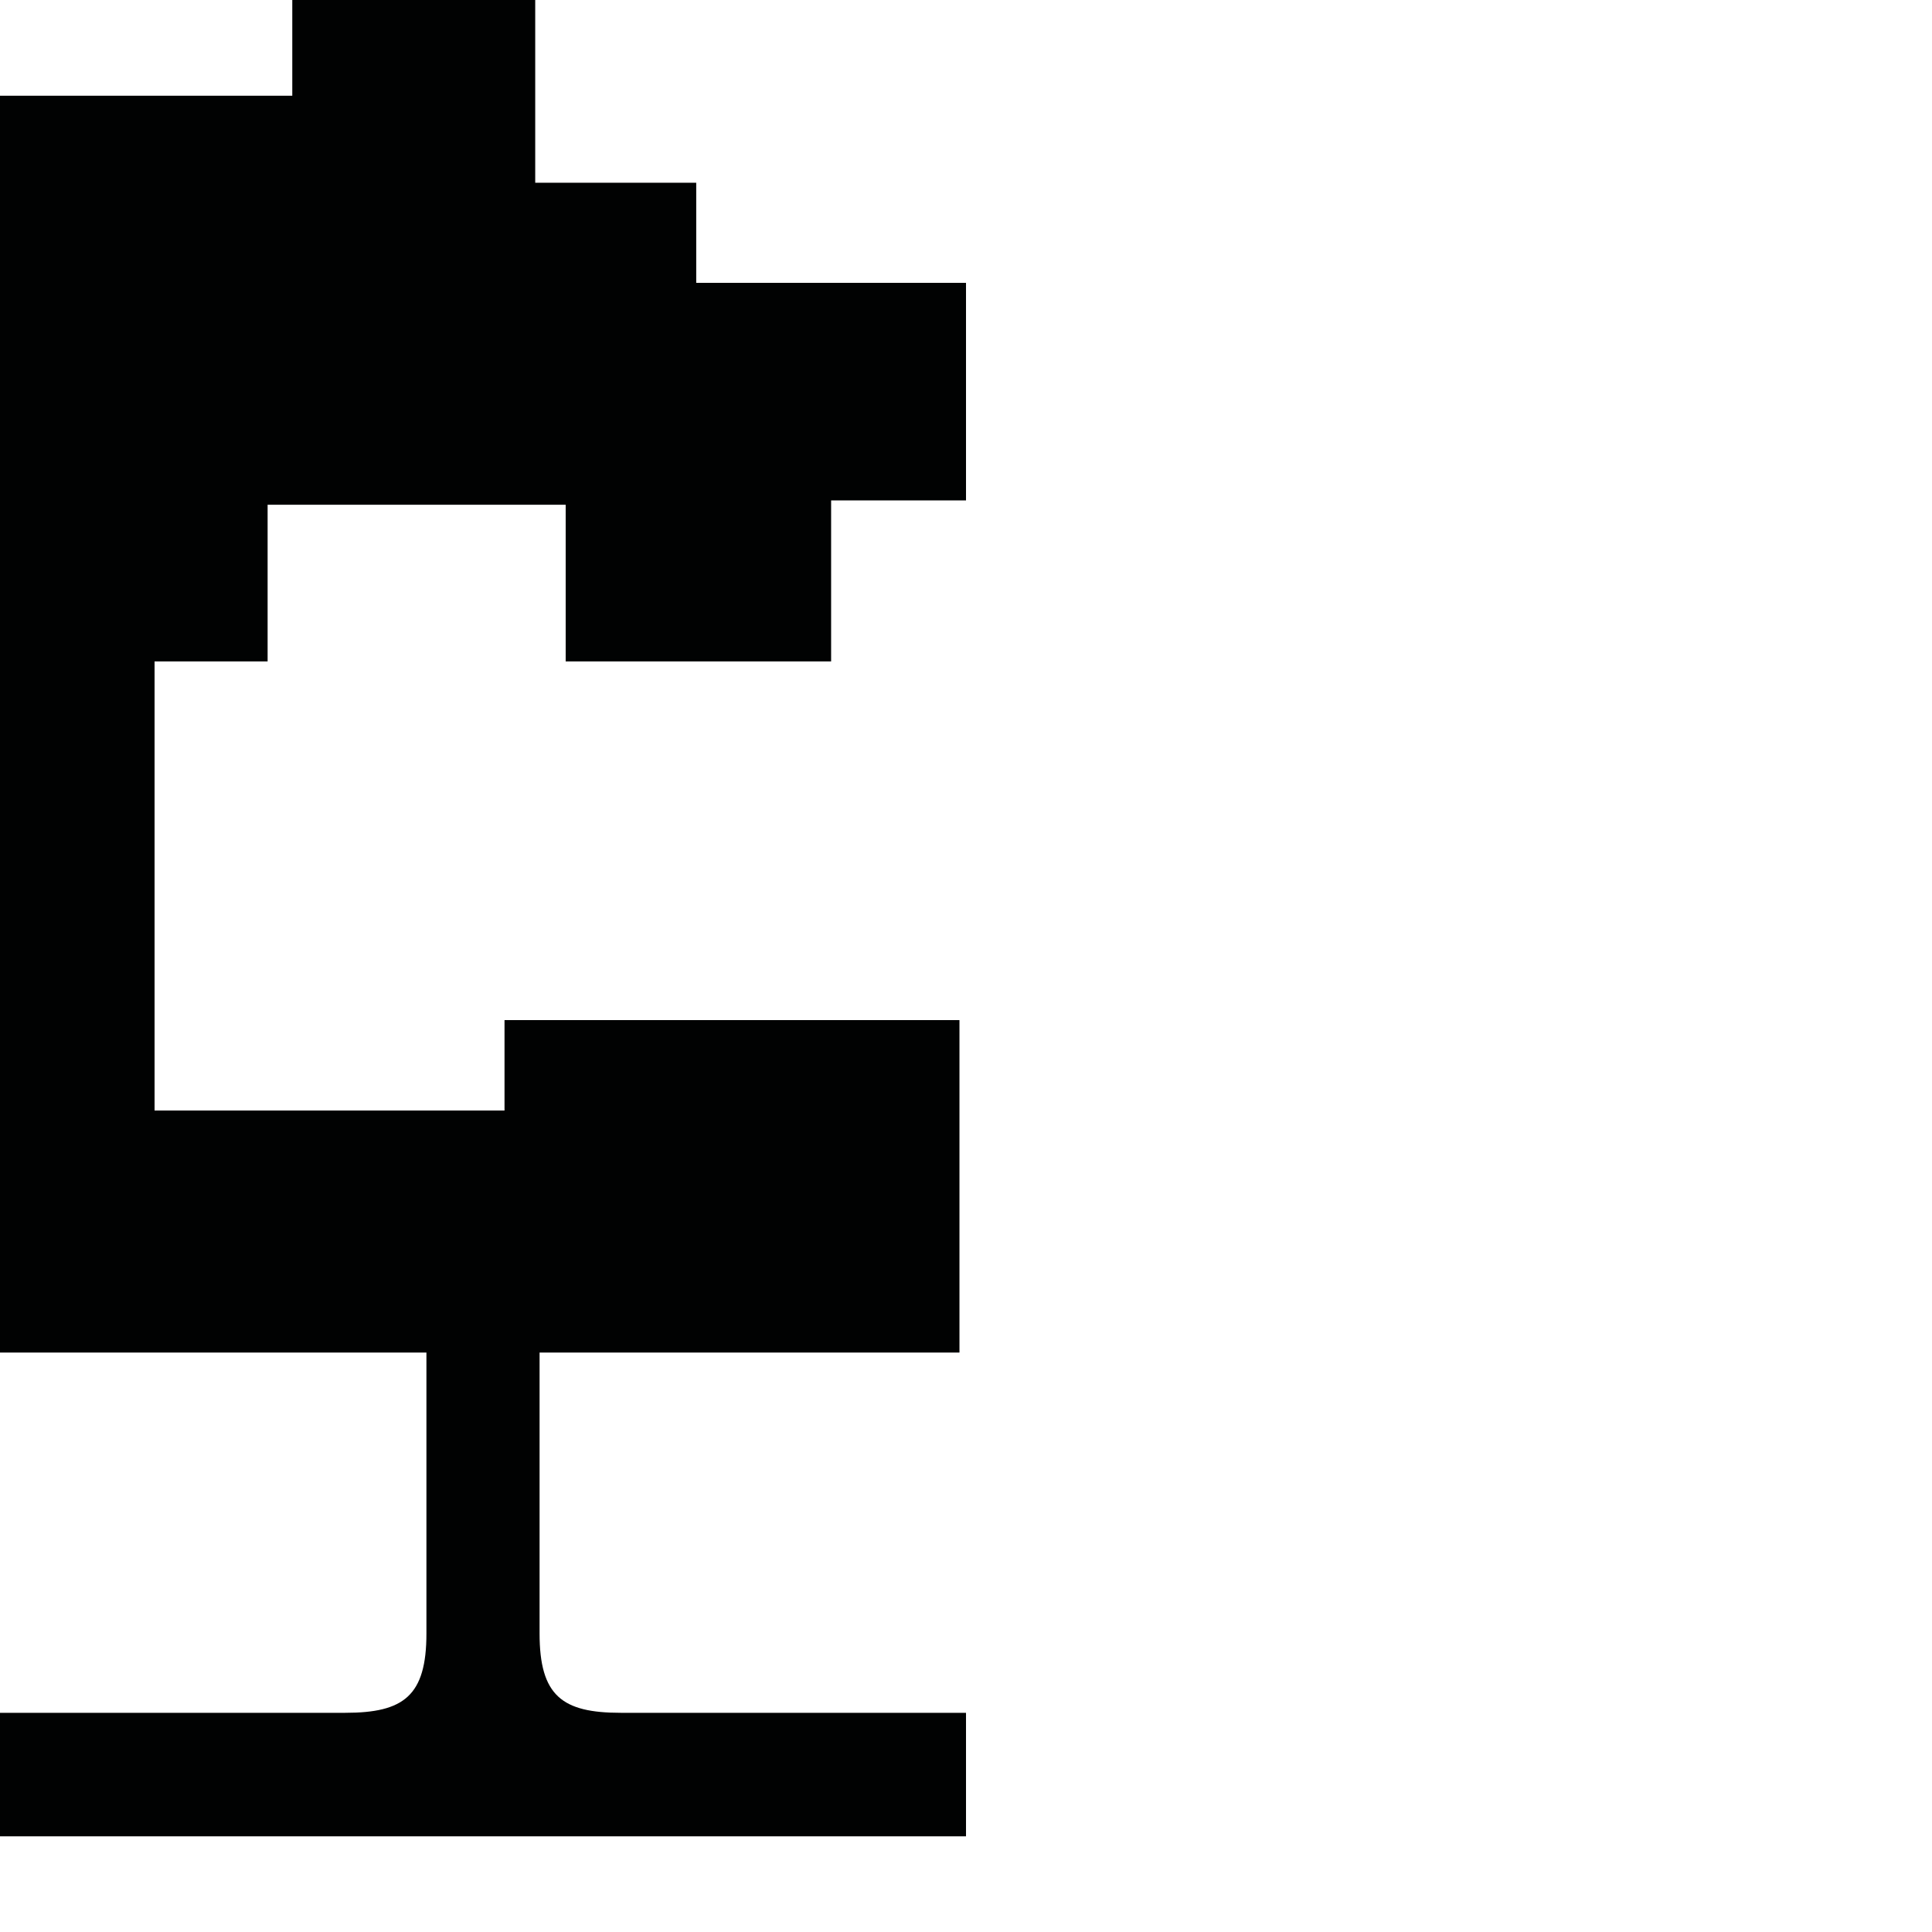 <?xml version="1.0" encoding="utf-8"?>
<!-- Generator: Adobe Illustrator 16.0.0, SVG Export Plug-In . SVG Version: 6.00 Build 0)  -->
<!DOCTYPE svg PUBLIC "-//W3C//DTD SVG 1.1//EN" "http://www.w3.org/Graphics/SVG/1.1/DTD/svg11.dtd">
<svg version="1.1" id="Calque_1" xmlns="http://www.w3.org/2000/svg" xmlns:xlink="http://www.w3.org/1999/xlink" x="0px" y="0px"
	 width="1190.551px" height="1190.551px" viewBox="0 0 1190.551 1190.551" enable-background="new 0 0 1190.551 1190.551"
	 xml:space="preserve">
<path fill="#010202" d="M512.156,407.58v-99.213h83.124V174.293H429.031v-61.671h-99.213V0H180.112v58.993H0V407.58v425.913h262.775
	l0.002,173.092c0,38.5-14,48.896-50,48.896c-53.193,0-212.777,0-212.777,0v76.104h295.091h5.099h295.09v-76.104
	c0,0-159.585,0-212.78,0c-36,0-50-10.396-50-48.896V833.493h258.746v-204.87H310.898v55.712H95.247V407.58h69.661v-96.532h183.679
	v96.532H512.156z"/>
</svg>
